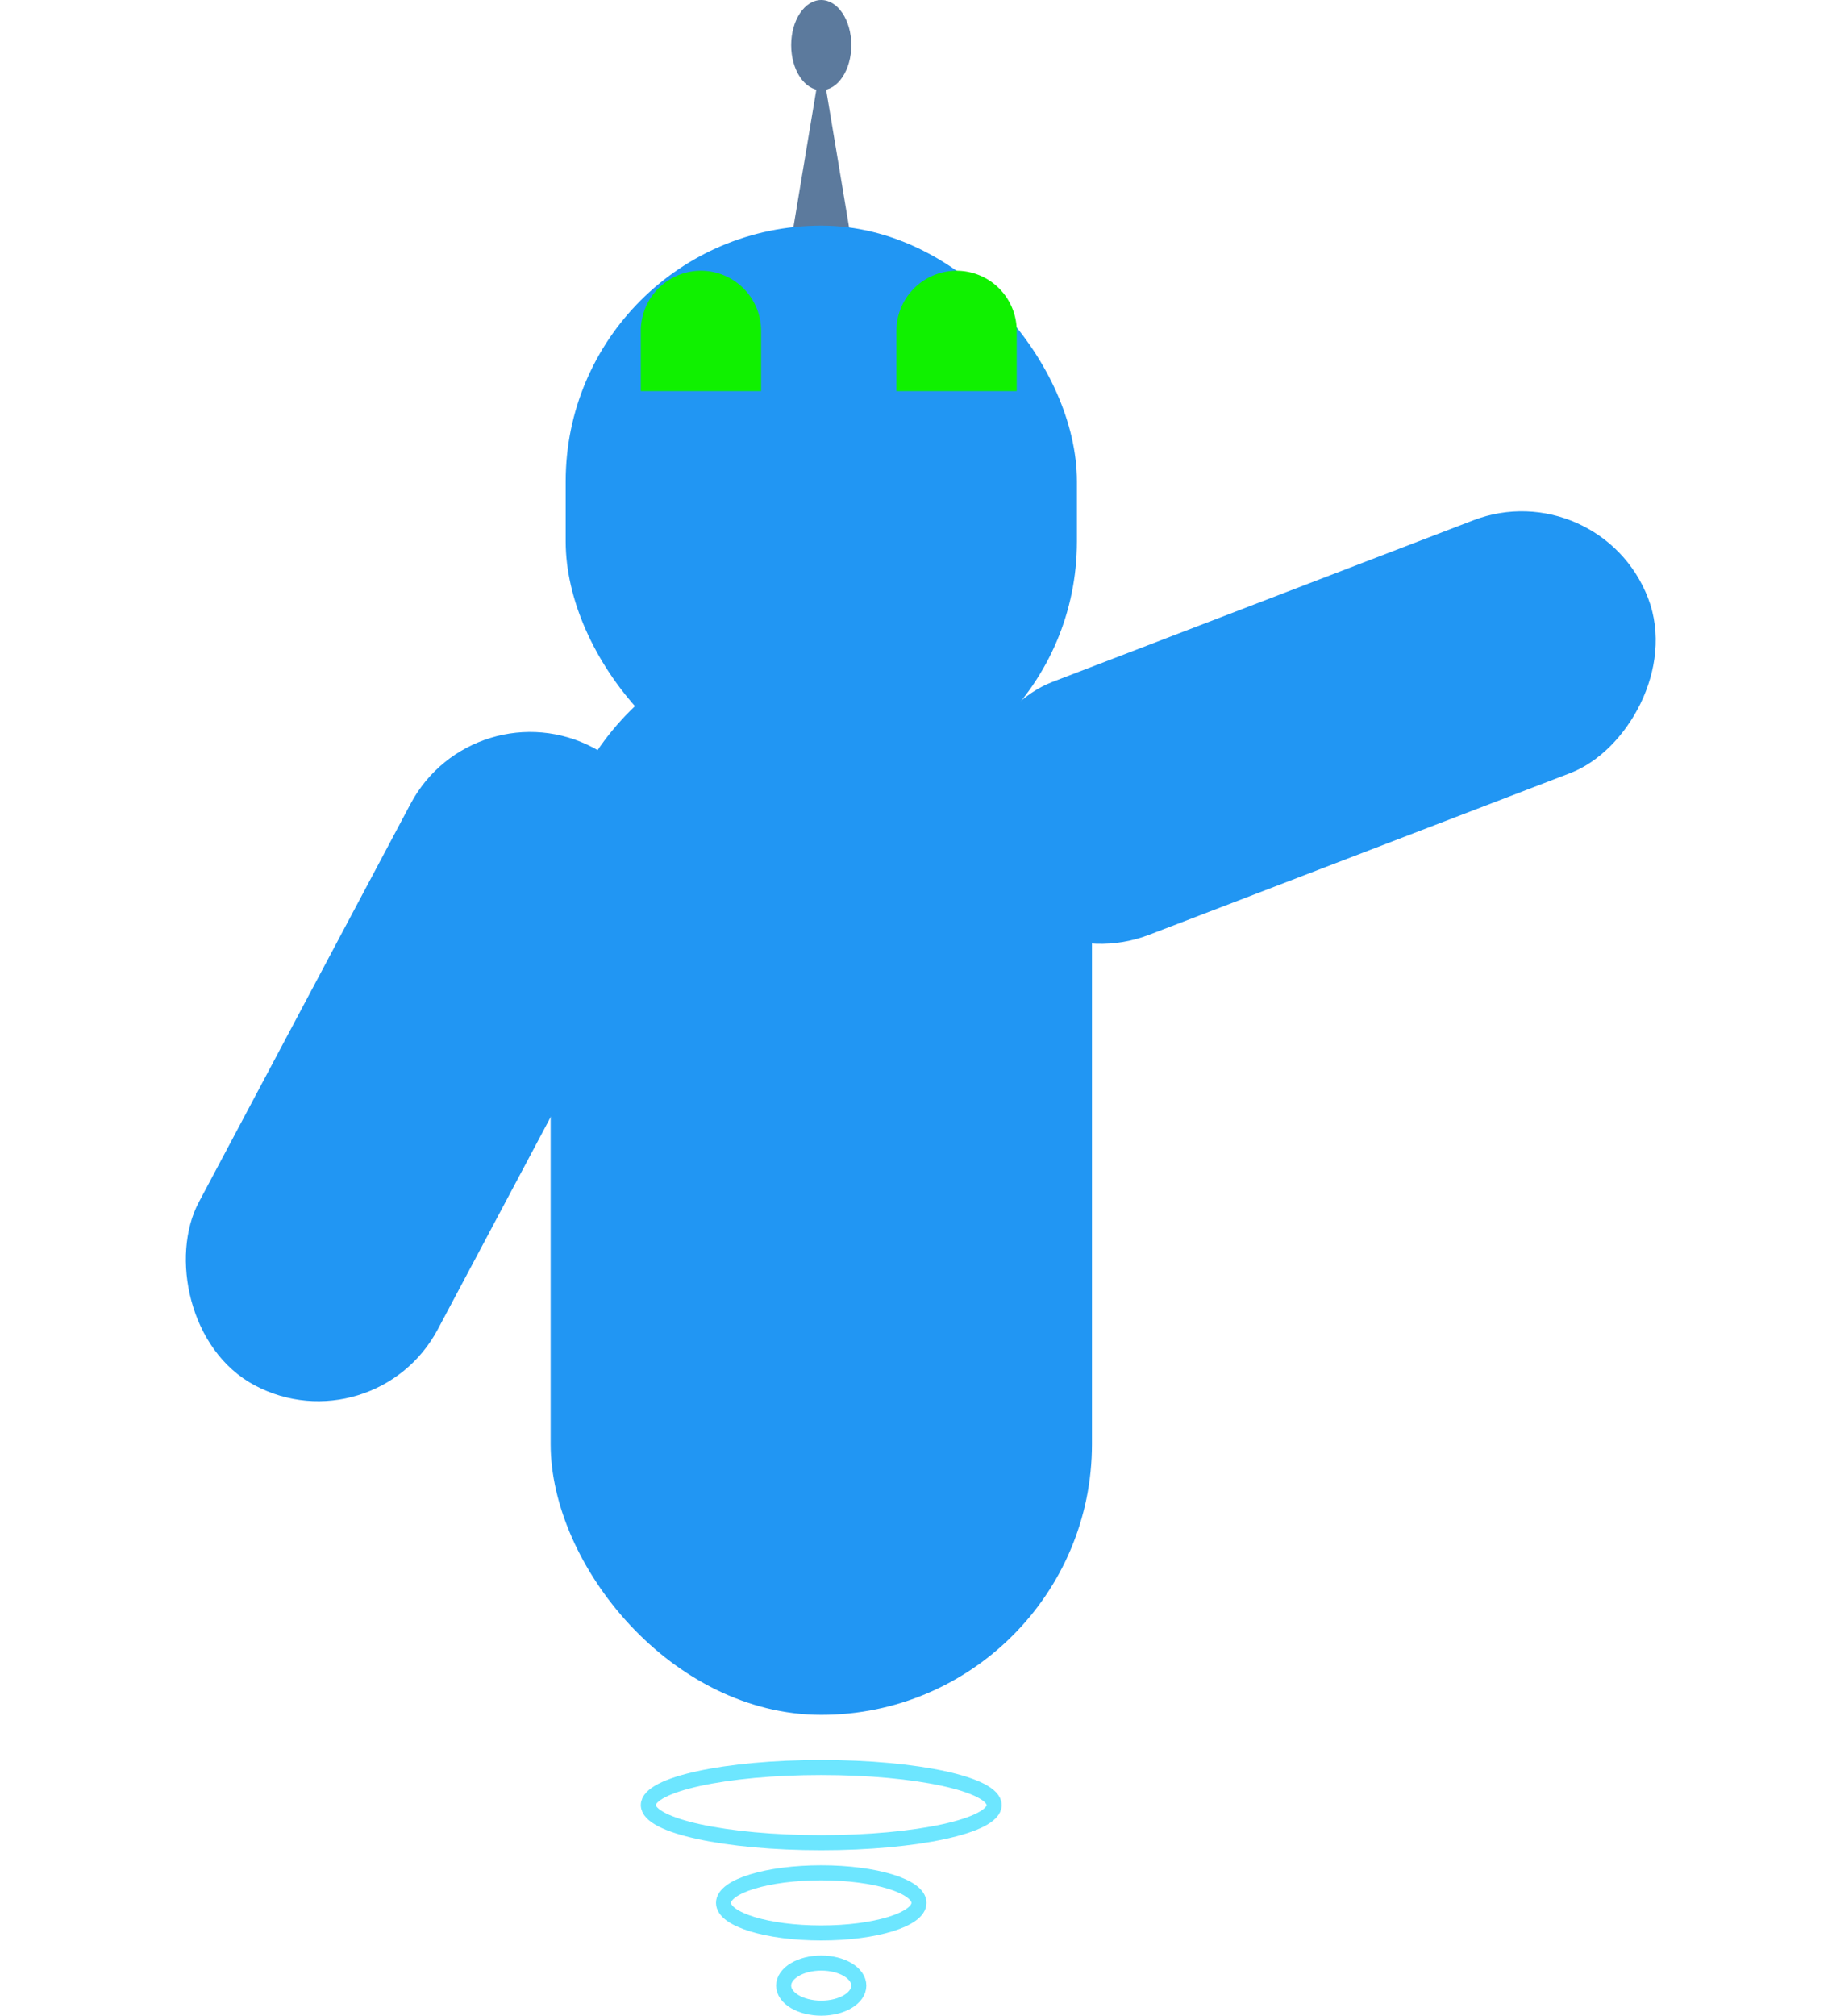 <svg xmlns="http://www.w3.org/2000/svg" xmlns:xlink="http://www.w3.org/1999/xlink" width="121.836" height="134" viewBox="0 0 121.836 134"><defs><filter id="a" x="52.574" y="22.362" width="69.263" height="52.006" filterUnits="userSpaceOnUse"><feOffset dy="3" input="SourceAlpha"/><feGaussianBlur stdDeviation="3" result="b"/><feFlood flood-color="#2f4d70"/><feComposite operator="in" in2="b"/><feComposite in="SourceGraphic"/></filter><filter id="c" x="0" y="36.493" width="56.428" height="68.832" filterUnits="userSpaceOnUse"><feOffset dy="3" input="SourceAlpha"/><feGaussianBlur stdDeviation="3" result="d"/><feFlood flood-color="#2f4d70"/><feComposite operator="in" in2="d"/><feComposite in="SourceGraphic"/></filter><filter id="e" x="27.616" y="33" width="54" height="90" filterUnits="userSpaceOnUse"><feOffset dy="3" input="SourceAlpha"/><feGaussianBlur stdDeviation="3" result="f"/><feFlood/><feComposite operator="in" in2="f"/><feComposite in="SourceGraphic"/></filter><filter id="g" x="28.616" y="6" width="52" height="56" filterUnits="userSpaceOnUse"><feOffset dy="3" input="SourceAlpha"/><feGaussianBlur stdDeviation="3" result="h"/><feFlood flood-color="#2f4d70"/><feComposite operator="in" in2="h"/><feComposite in="SourceGraphic"/></filter></defs><g transform="translate(9)"><g transform="matrix(1, 0, 0, 1, -9, 0)" filter="url(#a)"><rect width="18" height="48" rx="9" transform="translate(68.02 62.37) rotate(-111)" fill="#2196f3"/></g><g transform="matrix(1, 0, 0, 1, -9, 0)" filter="url(#c)"><rect width="18" height="48" rx="9" transform="translate(31.53 42.49) rotate(28)" fill="#2196f3"/></g><g transform="matrix(1, 0, 0, 1, -9, 0)" filter="url(#e)"><rect width="36" height="72" rx="18" transform="translate(36.62 39)" fill="#2196f3"/></g><g transform="translate(33.616 117)" fill="rgba(255,255,255,0)" stroke="#6de6ff" stroke-width="1"><ellipse cx="12" cy="3" rx="12" ry="3" stroke="none"/><ellipse cx="12" cy="3" rx="11.5" ry="2.5" fill="none"/></g><g transform="translate(38.616 124)" fill="rgba(255,255,255,0)" stroke="#6de6ff" stroke-width="1"><ellipse cx="7" cy="2.5" rx="7" ry="2.5" stroke="none"/><ellipse cx="7" cy="2.5" rx="6.5" ry="2" fill="none"/></g><g transform="translate(42.616 130)" fill="rgba(255,255,255,0)" stroke="#6de6ff" stroke-width="1"><ellipse cx="3" cy="2" rx="3" ry="2" stroke="none"/><ellipse cx="3" cy="2" rx="2.5" ry="1.5" fill="none"/></g><path d="M4,0,8,24H0Z" transform="translate(41.616 4)" fill="#5c7a9d"/><g transform="matrix(1, 0, 0, 1, -9, 0)" filter="url(#g)"><rect width="34" height="38" rx="17" transform="translate(37.62 12)" fill="#2196f3"/></g><ellipse cx="2" cy="3" rx="2" ry="3" transform="translate(43.616)" fill="#5c7a9d"/><path d="M4,0H4A4,4,0,0,1,8,4V8A0,0,0,0,1,8,8H0A0,0,0,0,1,0,8V4A4,4,0,0,1,4,0Z" transform="translate(33.616 18)" fill="#10f100"/><path d="M4,0H4A4,4,0,0,1,8,4V8A0,0,0,0,1,8,8H0A0,0,0,0,1,0,8V4A4,4,0,0,1,4,0Z" transform="translate(50.616 18)" fill="#10f100"/></g></svg>